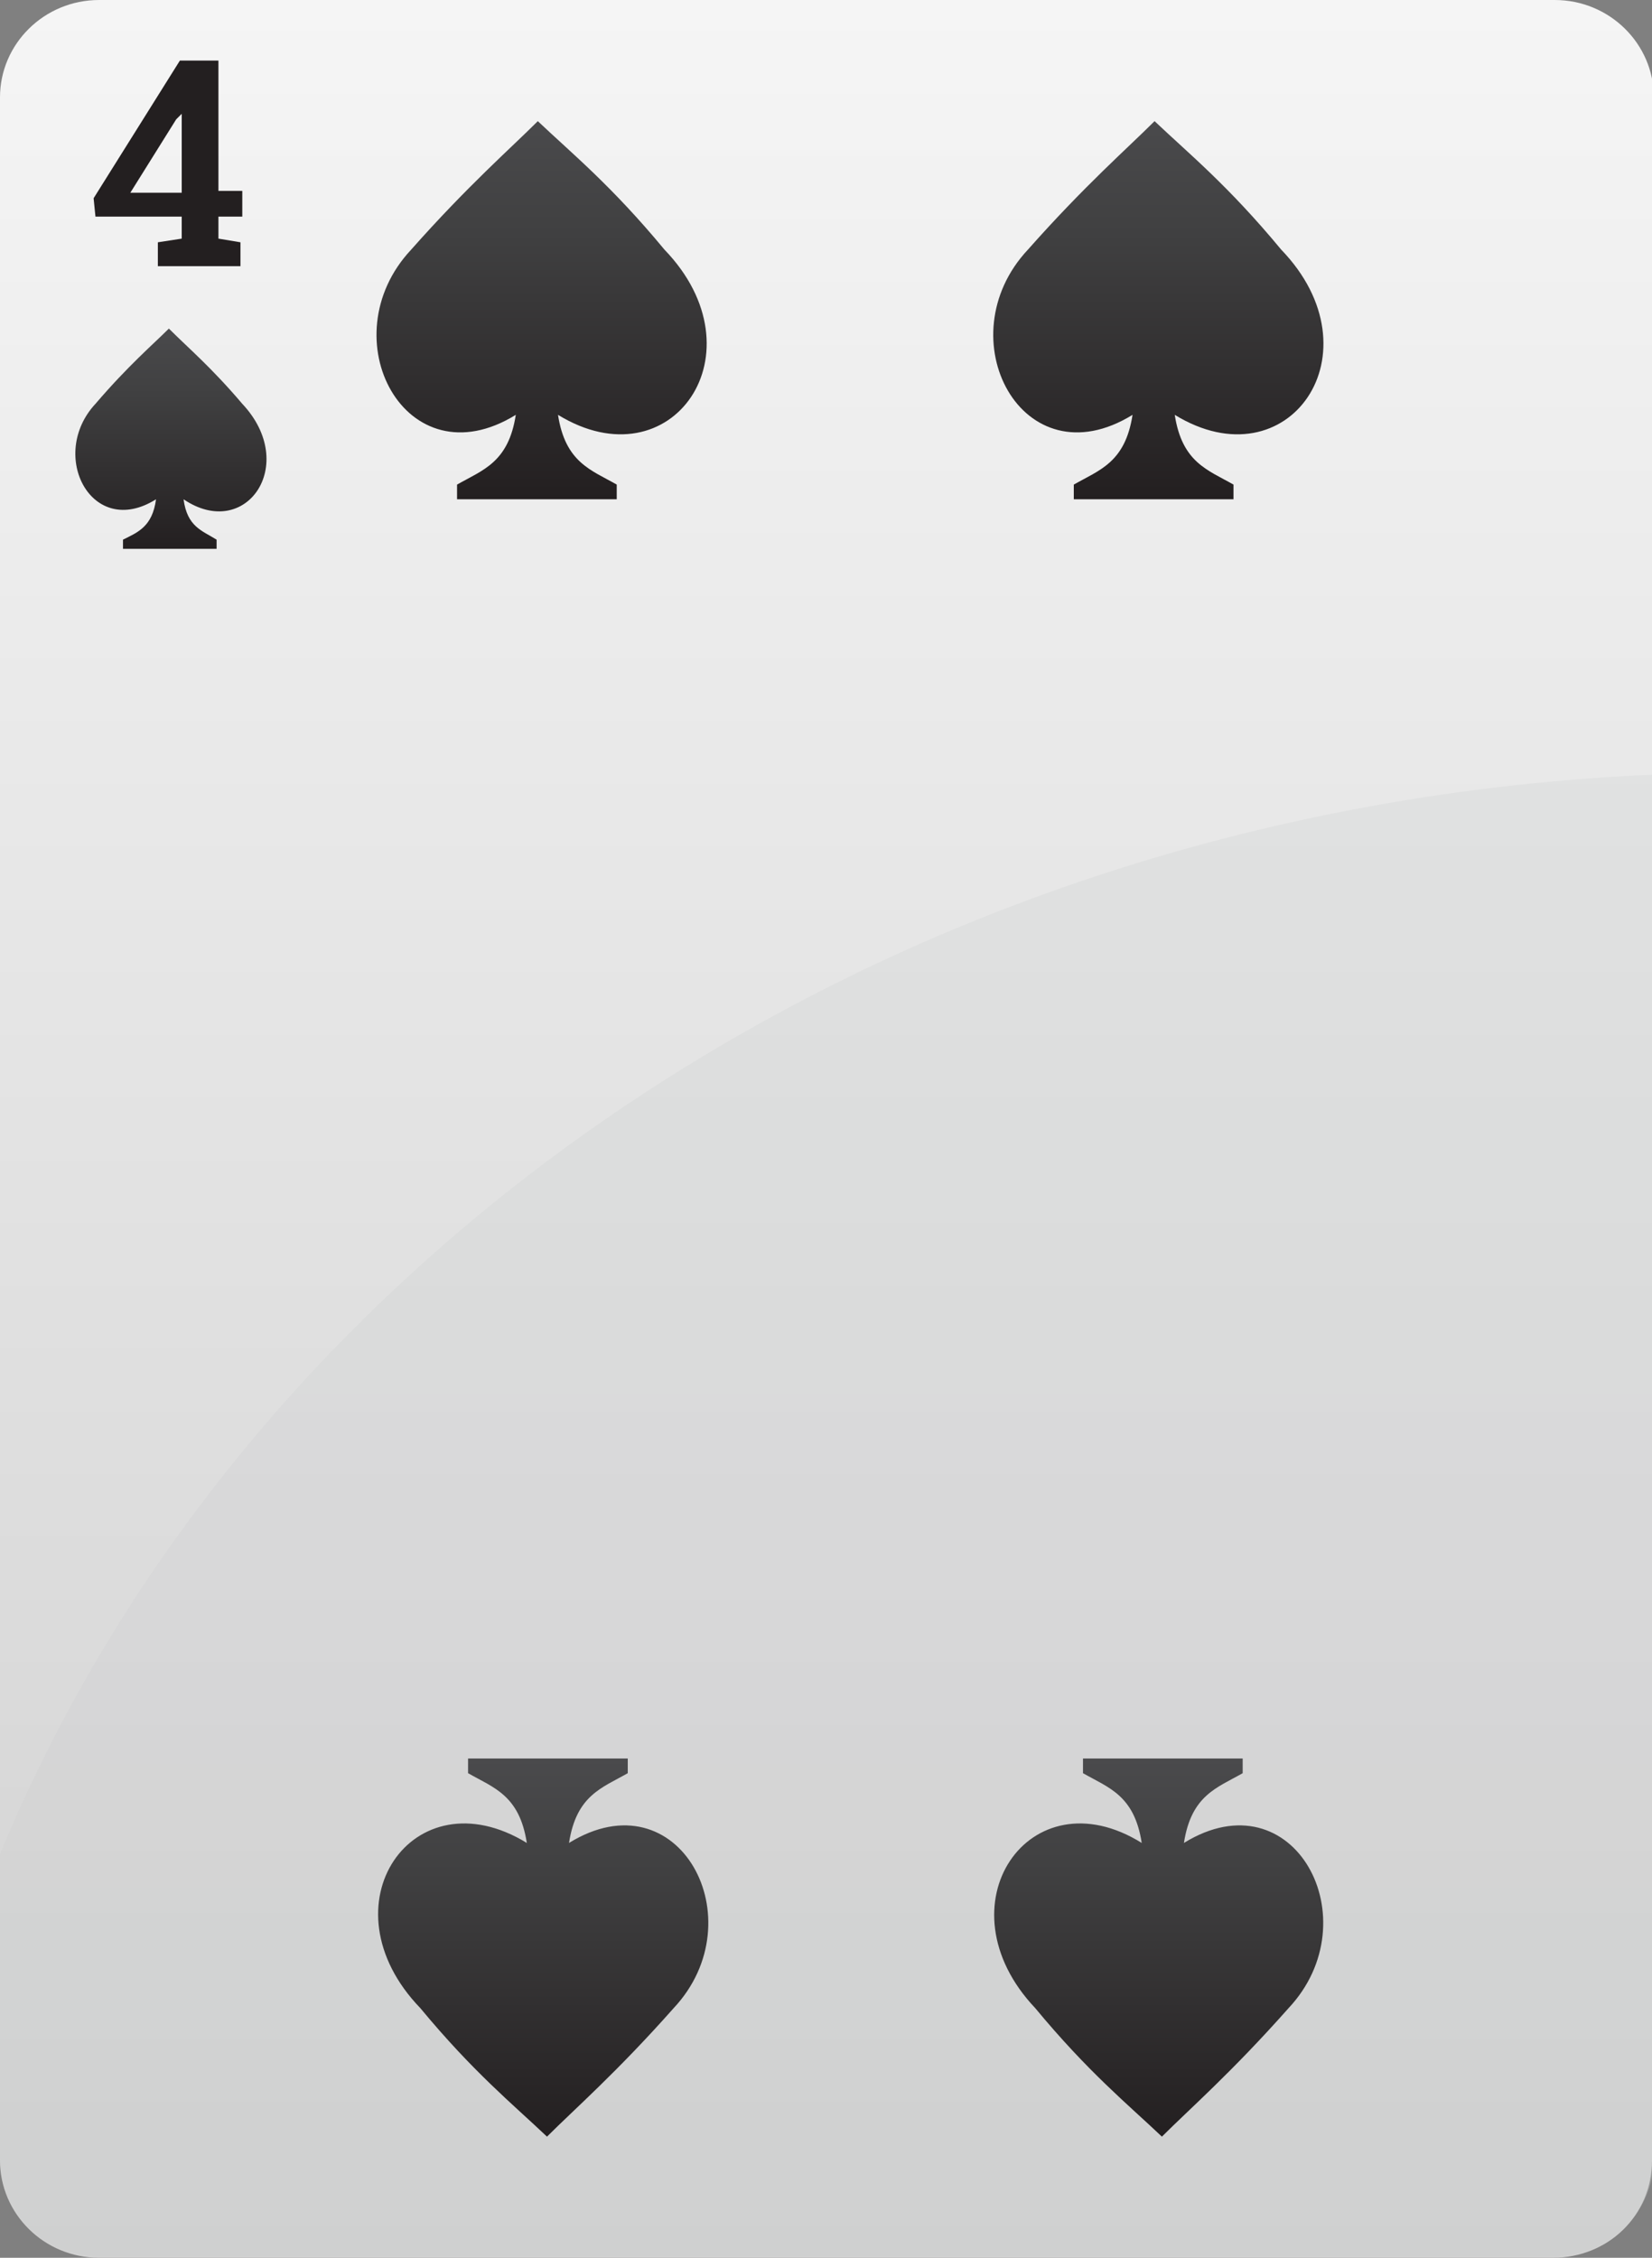 
<svg id="S4" viewBox="0 0 90 123" xmlns="http://www.w3.org/2000/svg">
	<rect x="0" y="0" width="90" height="123" fill="#808080" stroke="none"/>
	<linearGradient id="SVGID_460_" gradientUnits="userSpaceOnUse" x1="45.05" y1="123" x2="45.05" y2="0" gradientTransform="matrix(1 0 0 -1 0 123)">
		<stop  offset="0" style="stop-color:#F5F5F5"/>
		<stop  offset="1" style="stop-color:#D1D1D1"/>
	</linearGradient>
	<linearGradient id="SVGID_462_" gradientUnits="userSpaceOnUse" x1="45.05" y1="80.8" x2="45.05" y2="0.1" gradientTransform="matrix(1 0 0 -1 0 123)">
		<stop  offset="0" style="stop-color:#D0D2D3"/>
		<stop  offset="1" style="stop-color:#CCCECF"/>
	</linearGradient>
	<linearGradient id="SVGID_461_" gradientUnits="userSpaceOnUse" x1="9.311" y1="105.145" x2="9.311" y2="93.052" gradientTransform="matrix(1 0 0 -1 0 123)">
		<stop  offset="0" style="stop-color:#4A4A4C"/>
		<stop  offset="0.3" style="stop-color:#404041"/>
		<stop  offset="1" style="stop-color:#231F20"/>
	</linearGradient>
	<linearGradient id="SVGID_463_" gradientUnits="userSpaceOnUse" x1="29.506" y1="116.48" x2="29.506" y2="95.808" gradientTransform="matrix(1 0 0 -1 0 123)">
		<stop  offset="0" style="stop-color:#4A4A4C"/>
		<stop  offset="0.3" style="stop-color:#404041"/>
		<stop  offset="1" style="stop-color:#231F20"/>
	</linearGradient>
	<linearGradient id="SVGID_464_" gradientUnits="userSpaceOnUse" x1="63.106" y1="116.48" x2="63.106" y2="95.808" gradientTransform="matrix(1 0 0 -1 0 123)">
		<stop  offset="0" style="stop-color:#4A4A4C"/>
		<stop  offset="0.3" style="stop-color:#404041"/>
		<stop  offset="1" style="stop-color:#231F20"/>
	</linearGradient>
	<linearGradient id="SVGID_465_" gradientUnits="userSpaceOnUse" x1="63.125" y1="27.2" x2="63.125" y2="6.527" gradientTransform="matrix(1 0 0 -1 0 123)">
		<stop  offset="0" style="stop-color:#4A4A4C"/>
		<stop  offset="0.3" style="stop-color:#404041"/>
		<stop  offset="1" style="stop-color:#231F20"/>
	</linearGradient>
	<linearGradient id="SVGID_466_" gradientUnits="userSpaceOnUse" x1="29.594" y1="27.2" x2="29.594" y2="6.527" gradientTransform="matrix(1 0 0 -1 0 123)">
		<stop  offset="0" style="stop-color:#4A4A4C"/>
		<stop  offset="0.3" style="stop-color:#404041"/>
		<stop  offset="1" style="stop-color:#231F20"/>
	</linearGradient>
	<path style="display:inline;fill:url(#SVGID_460_);" d="M90,117.7c0,3-2.4,5.3-5.4,5.3H5.4c-3,0-5.4-2.4-5.4-5.3V5.3 C0,2.4,2.4,0,5.4,0h79.3c3,0,5.4,2.4,5.4,5.3v112.4H90z"/>
	<path style="display:inline;fill:url(#SVGID_461_);" d="M13.2,22c-1.7-2-2.9-3-4-4.1l0,0l0,0l0,0c-0.9,0.9-2.2,2-4,4.1 c-2.6,2.8-0.2,7.4,3.3,5.2c-0.2,1.5-1,1.8-1.8,2.2v0.5h5.1v-0.5c-0.8-0.5-1.6-0.7-1.8-2.2C13.4,29.5,16.3,25.3,13.2,22L13.2,22z"/>
	<path style="fill:#231F20;" d="M8.6,14.5v-1.3L9.9,13v-1.2H5.2l-0.1-1l4.7-7.5h2.1v7.1h1.3v1.4h-1.3V13l1.2,0.2v1.3H8.6z  M7.1,10.5h2.8V6.2l0,0L9.6,6.5L7.1,10.5z"/>
	<path style="display:inline;opacity:0.3;fill:url(#SVGID_462_);enable-background:new    ;" d="M0,101v16.6c0,3,2.4,5.3,5.4,5.3 h79.3c3,0,5.4-2.4,5.4-5.3V42.2C48.6,44,13.7,67.9,0,101z"/>
	<path style="display:inline;fill:url(#SVGID_463_);" d="M36.2,13.6c-2.9-3.5-5-5.2-6.9-7l0,0l0,0l0,0c-1.5,1.5-3.8,3.5-6.9,7 c-4.5,4.8-0.3,12.7,5.7,9c-0.4,2.6-1.8,3-3.2,3.8v0.8h8.7v-0.8c-1.4-0.8-2.8-1.2-3.2-3.8C36.6,26.4,41.6,19.2,36.2,13.6L36.2,13.6z "/>
	<path style="display:inline;fill:url(#SVGID_464_);" d="M69.8,13.6c-2.9-3.5-5-5.2-6.9-7l0,0l0,0l0,0c-1.5,1.5-3.8,3.5-6.9,7 c-4.5,4.8-0.3,12.7,5.7,9c-0.4,2.6-1.8,3-3.2,3.8v0.8h8.7v-0.8c-1.4-0.8-2.8-1.2-3.2-3.8C70.2,26.4,75.2,19.2,69.8,13.6L69.8,13.6z "/>
	<path style="display:inline;fill:url(#SVGID_465_);" d="M56.4,109.4c2.9,3.5,5,5.2,6.9,7l0,0l0,0l0,0c1.5-1.5,3.8-3.5,6.9-7 c4.5-4.8,0.3-12.7-5.7-9c0.4-2.6,1.8-3,3.2-3.8v-0.8H59v0.8c1.4,0.8,2.8,1.2,3.2,3.8C56.1,96.6,51.1,103.8,56.4,109.4L56.4,109.4z" />
	<path style="display:inline;fill:url(#SVGID_466_);" d="M22.9,109.4c2.9,3.5,5,5.2,6.9,7l0,0l0,0l0,0c1.5-1.5,3.8-3.5,6.9-7 c4.5-4.8,0.3-12.7-5.7-9c0.4-2.6,1.8-3,3.2-3.8v-0.8h-8.7v0.8c1.4,0.8,2.8,1.2,3.2,3.8C22.5,96.6,17.5,103.8,22.9,109.4L22.9,109.4 z"/>
</svg>
